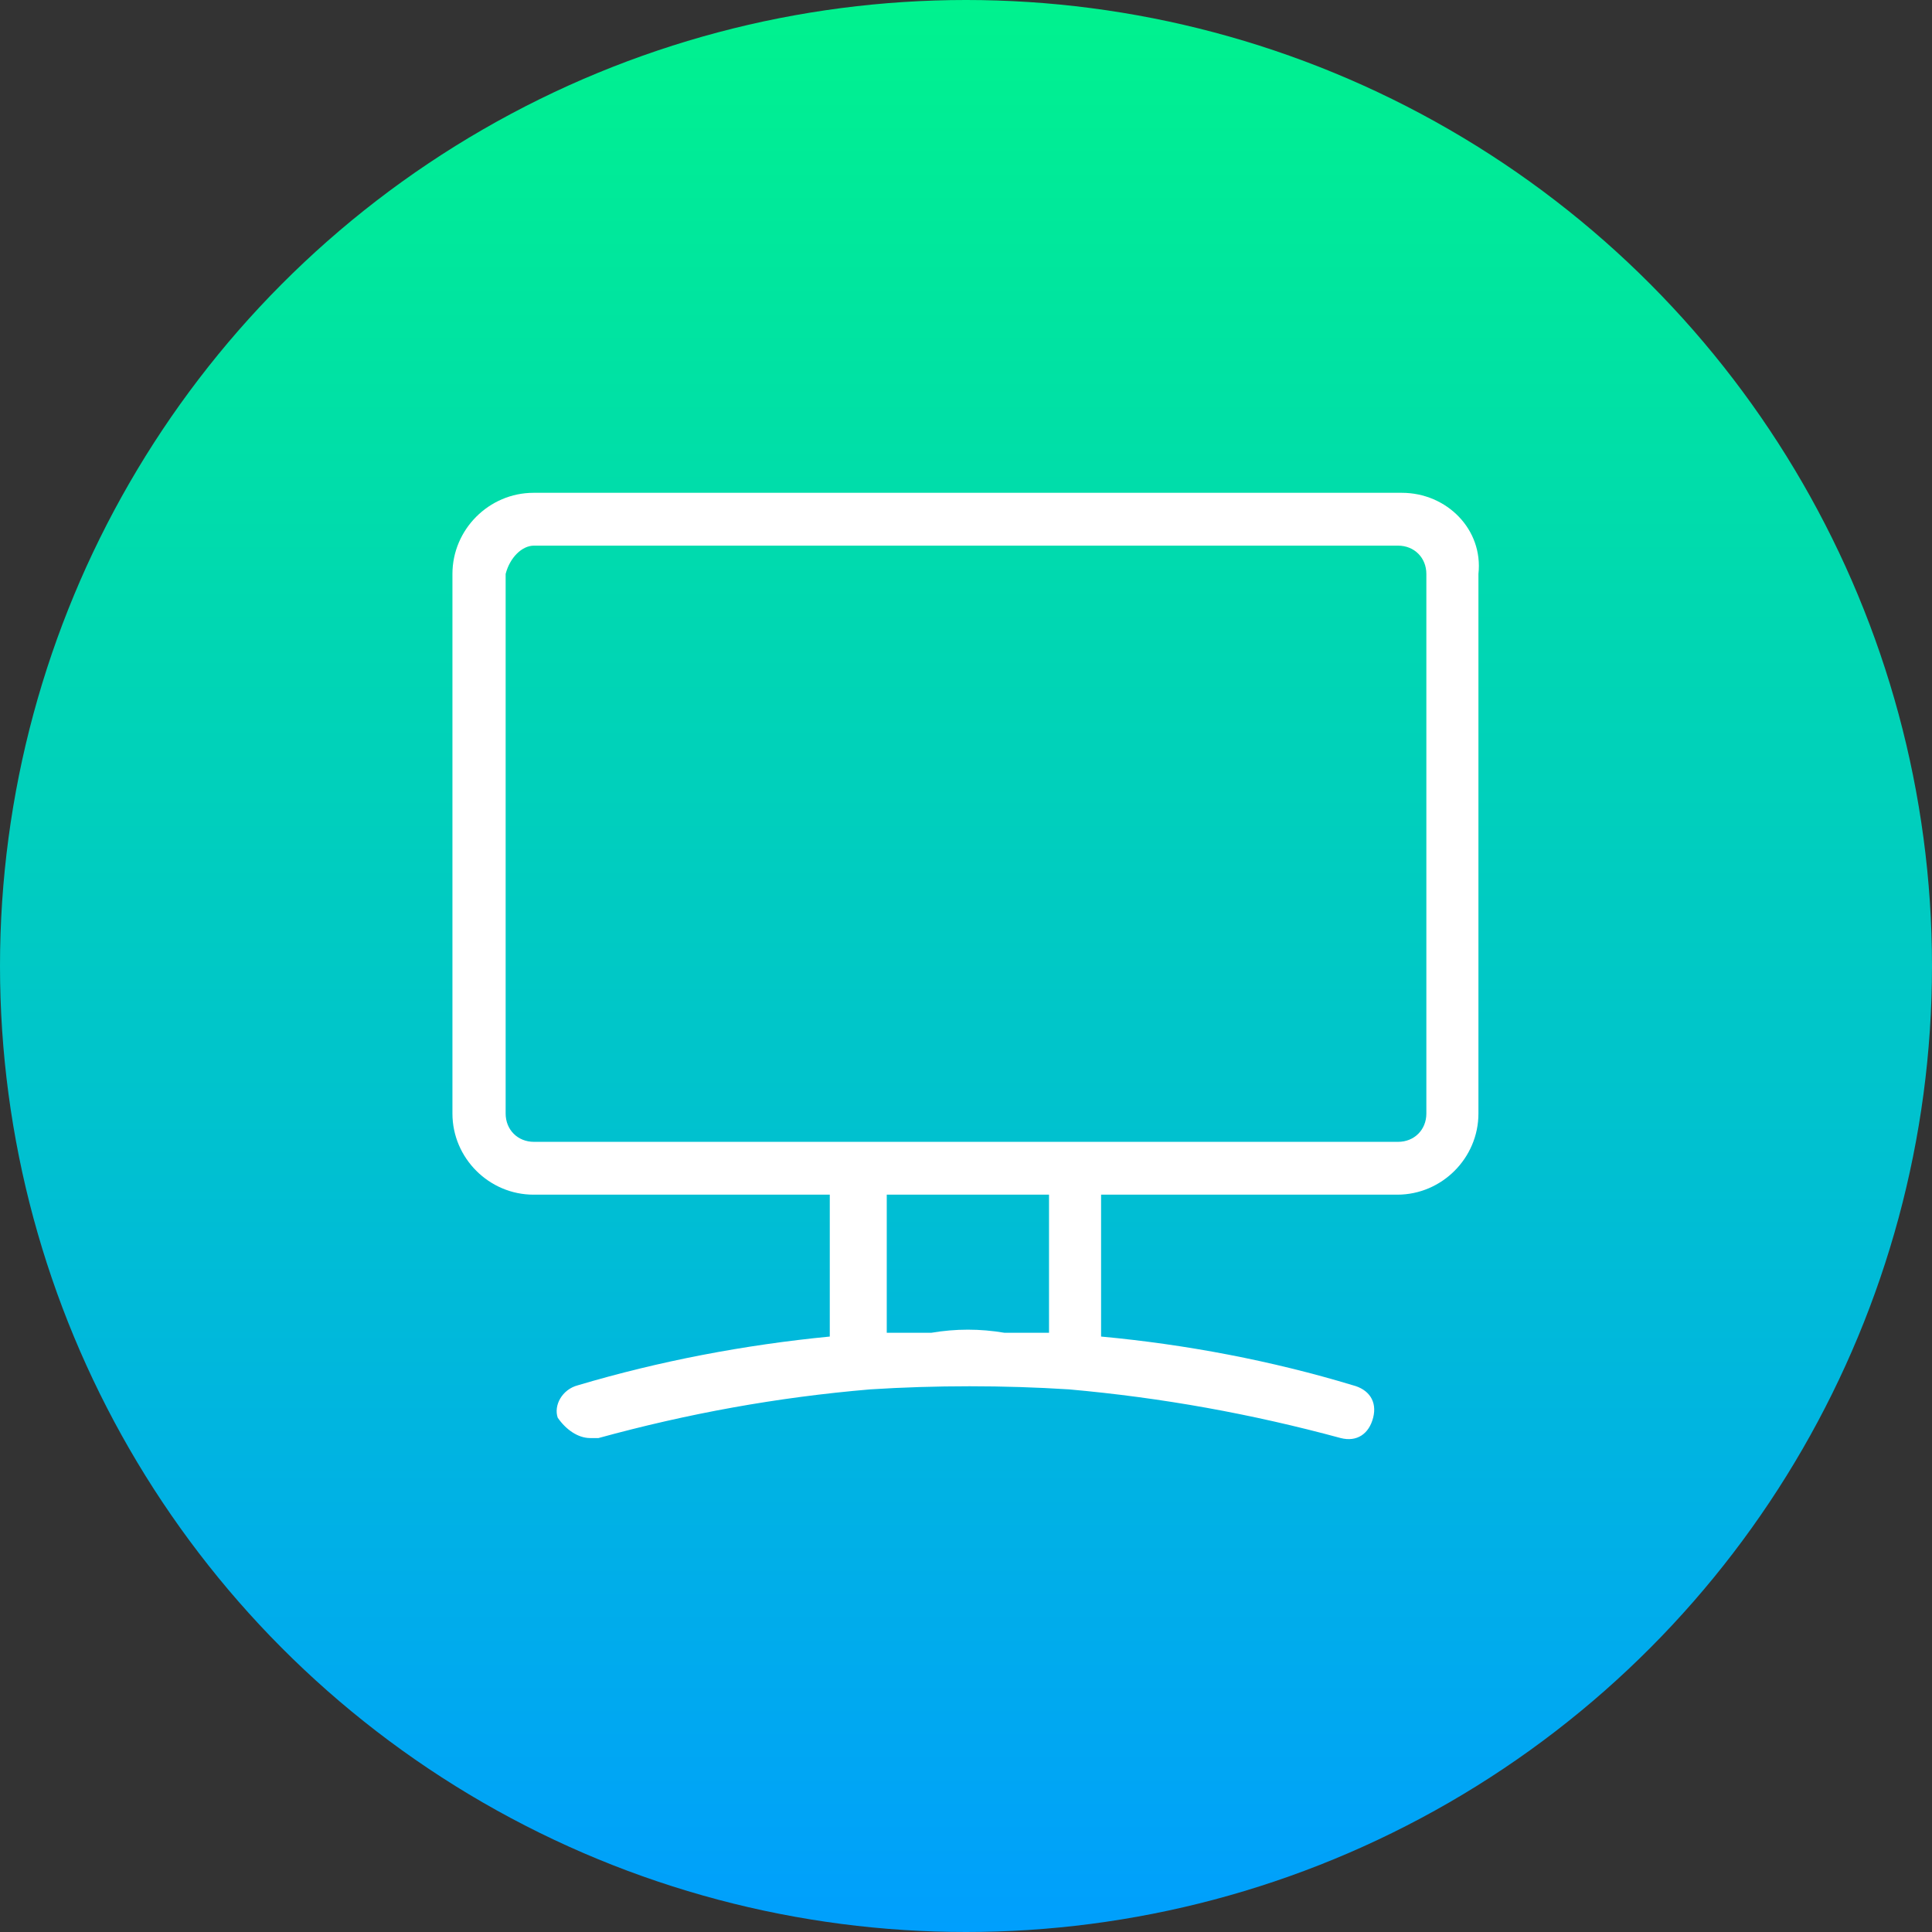 <svg id="lcd" enable-background="new 0 0 512 512" height="512" viewBox="0 0 512 512" width="512" xmlns="http://www.w3.org/2000/svg" xmlns:xlink="http://www.w3.org/1999/xlink"><rect x="0" y="0" width="512" height="512" fill="#333333" stroke="none"/><linearGradient id="SVGID_1_" gradientUnits="userSpaceOnUse" x1="256" x2="256" y1="0" y2="512"><stop offset="0" stop-color="#00f28e"/><stop offset="1" stop-color="#009ffd"/></linearGradient><switch><g><circle cx="256" cy="256" fill="url(#SVGID_1_)" r="256"/><path d="m371.5 130.6h-230.1c-11.8 0-21.5 9.7-21.5 21.5v143c0 11.8 9.7 21.5 21.5 21.5h78.5v37.6c-22.6 2.2-45.2 6.5-66.7 12.9-4.3 1.1-6.5 5.4-5.4 8.6 2.2 3.2 5.4 5.4 8.6 5.4h2.2c23.7-6.5 47.3-10.8 72-12.9 17.2-1.1 35.5-1.1 52.7 0 24.7 2.2 48.4 6.5 72 12.9 4.3 1.1 7.5-1.1 8.6-5.4s-1.1-7.5-5.4-8.6c-21.5-6.5-44.1-10.8-66.7-12.9v-37.6h78.5c11.8 0 21.5-9.7 21.5-21.5v-143c1.3-11.8-8.4-21.5-20.3-21.5zm-124.7 222.6c-4.3 0-7.5 0-11.8 0v-36.6h43v36.6c-4.3 0-7.5 0-11.8 0-6.5-1.1-12.9-1.1-19.4 0zm131.2-58.1c0 4.3-3.2 7.5-7.5 7.5h-86-143c-4.3 0-7.5-3.2-7.5-7.5v-143c1.1-4.3 4.3-7.5 7.5-7.5h229c4.3 0 7.5 3.2 7.5 7.5z" fill="#fff"/></g></switch></svg>